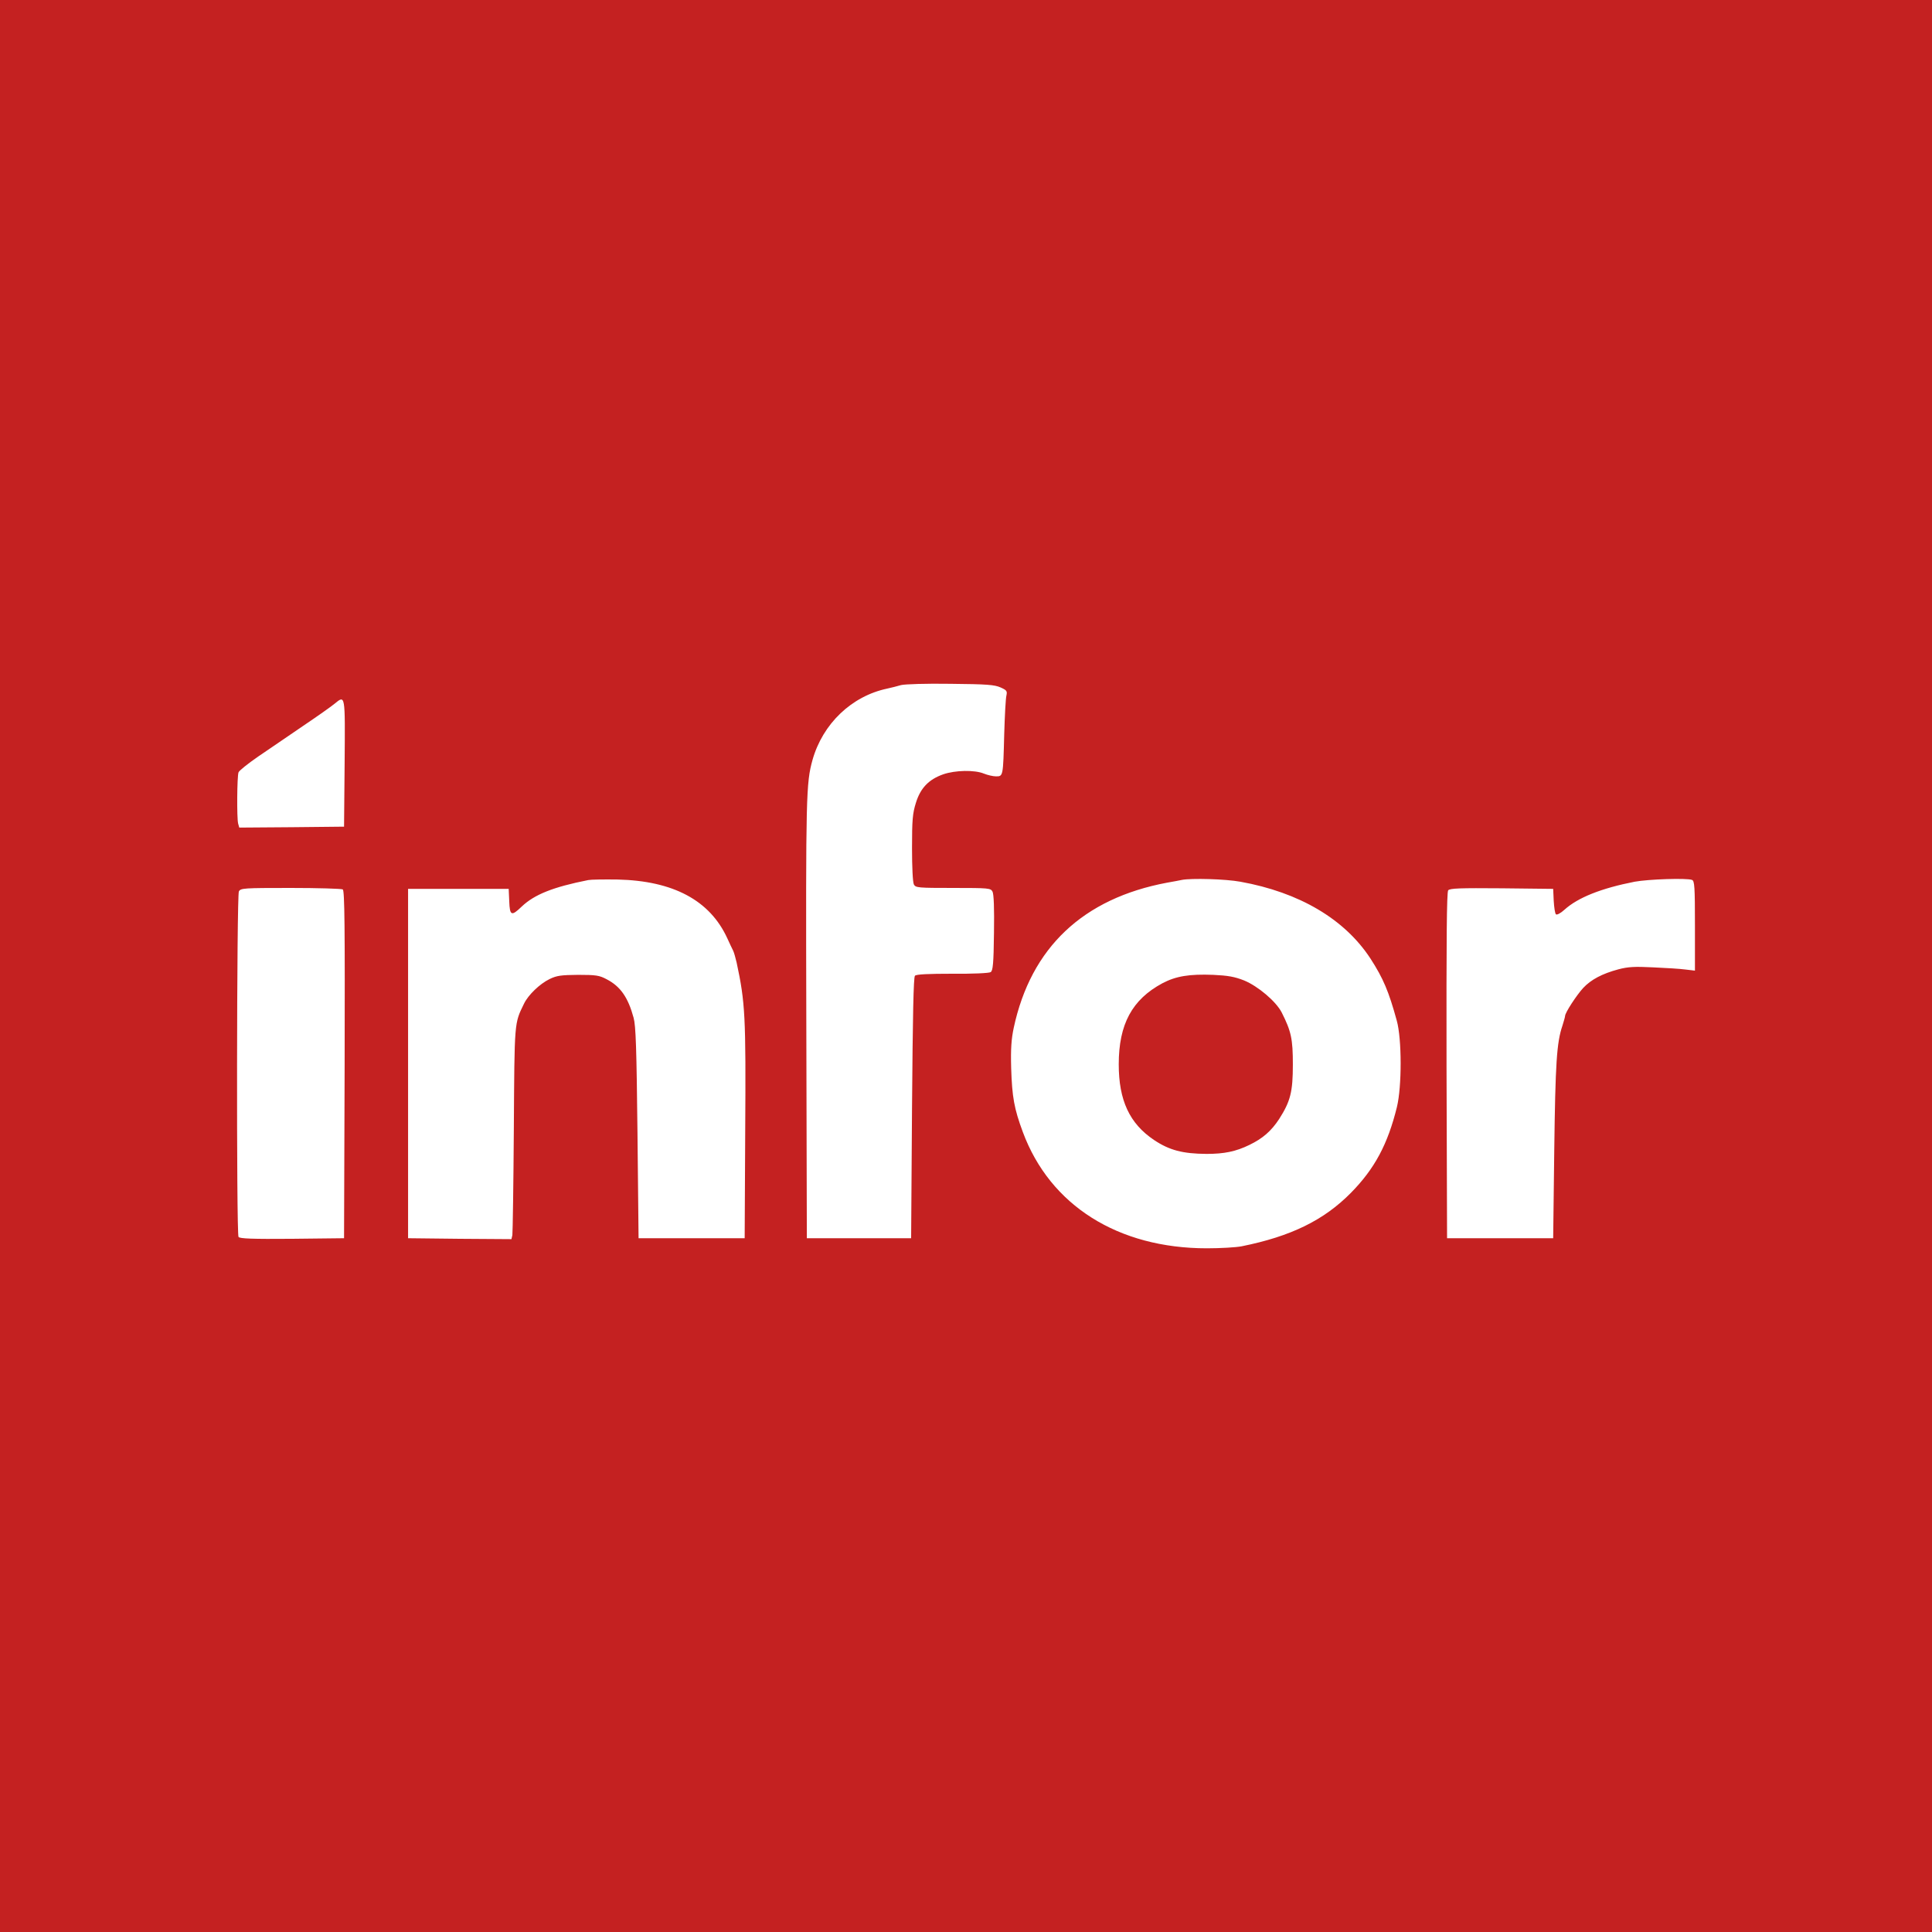 <svg width="50" height="50" viewBox="0 0 50 50" fill="none" xmlns="http://www.w3.org/2000/svg">
<rect width="50" height="50" fill="#C42121"/>
<path d="M23.319 17.73C23.229 17.758 23.069 17.796 22.964 17.82C22.041 18.014 21.293 18.729 21.028 19.666C20.862 20.263 20.853 20.594 20.867 26.365L20.881 32.045H23.58L23.603 28.675C23.622 26.27 23.641 25.29 23.679 25.252C23.717 25.214 24.029 25.2 24.65 25.2C25.166 25.205 25.601 25.186 25.639 25.158C25.696 25.12 25.715 24.945 25.724 24.145C25.734 23.505 25.72 23.141 25.686 23.075C25.639 22.985 25.592 22.98 24.669 22.98C23.76 22.98 23.698 22.975 23.651 22.89C23.622 22.833 23.603 22.44 23.603 21.948C23.603 21.219 23.618 21.049 23.703 20.779C23.821 20.395 24.034 20.173 24.408 20.04C24.721 19.931 25.227 19.922 25.464 20.021C25.558 20.059 25.701 20.092 25.776 20.092C25.961 20.092 25.961 20.097 25.989 19.003C26.003 18.52 26.027 18.071 26.046 18C26.07 17.886 26.056 17.863 25.895 17.791C25.738 17.721 25.544 17.706 24.598 17.697C23.963 17.687 23.414 17.706 23.319 17.73ZM8.658 18.213C8.587 18.274 8.218 18.535 7.839 18.79C7.461 19.046 6.94 19.406 6.679 19.581C6.419 19.761 6.192 19.941 6.173 19.988C6.135 20.087 6.126 21.167 6.163 21.314L6.192 21.418L7.551 21.408L8.904 21.394L8.919 19.747C8.933 17.948 8.938 17.986 8.658 18.213ZM15.224 22.776C14.315 22.956 13.832 23.15 13.506 23.458C13.236 23.718 13.193 23.704 13.179 23.321L13.165 23.004H10.561V32.045L11.896 32.06L13.236 32.069L13.26 31.965C13.269 31.904 13.288 30.673 13.298 29.229C13.316 26.407 13.307 26.497 13.563 25.972C13.671 25.749 13.97 25.46 14.225 25.337C14.41 25.247 14.524 25.233 14.964 25.229C15.423 25.229 15.513 25.243 15.698 25.342C16.058 25.527 16.256 25.816 16.398 26.341C16.455 26.549 16.474 27.122 16.498 29.323L16.526 32.045H19.272L19.286 29.276C19.305 26.284 19.286 25.948 19.064 24.911C19.035 24.788 18.997 24.651 18.974 24.604C18.95 24.556 18.879 24.41 18.822 24.282C18.372 23.302 17.426 22.795 15.982 22.762C15.631 22.757 15.29 22.762 15.224 22.776ZM30.586 22.772C30.534 22.786 30.363 22.814 30.207 22.843C28.03 23.25 26.68 24.523 26.235 26.601C26.174 26.89 26.155 27.141 26.169 27.643C26.193 28.391 26.245 28.689 26.472 29.3C27.177 31.198 28.934 32.306 31.235 32.306C31.59 32.306 31.992 32.282 32.134 32.254C33.407 31.998 34.26 31.581 34.96 30.872C35.576 30.247 35.916 29.612 36.153 28.646C36.281 28.116 36.281 26.886 36.148 26.412C35.94 25.655 35.798 25.319 35.467 24.807C34.799 23.785 33.625 23.093 32.101 22.819C31.717 22.748 30.832 22.724 30.586 22.772ZM32.2 25.375C32.555 25.522 33.024 25.915 33.171 26.204C33.417 26.691 33.459 26.89 33.459 27.548C33.459 28.254 33.398 28.5 33.105 28.959C32.901 29.271 32.678 29.465 32.333 29.631C31.983 29.802 31.68 29.863 31.225 29.863C30.605 29.858 30.264 29.768 29.866 29.503C29.232 29.077 28.953 28.476 28.953 27.544C28.953 26.507 29.298 25.868 30.084 25.446C30.434 25.262 30.78 25.205 31.4 25.229C31.779 25.247 31.949 25.276 32.2 25.375ZM42.303 22.819C41.441 22.989 40.84 23.226 40.489 23.543C40.385 23.638 40.291 23.685 40.267 23.662C40.243 23.638 40.22 23.482 40.21 23.311L40.196 23.004L38.866 22.989C37.782 22.98 37.526 22.989 37.479 23.041C37.441 23.093 37.431 24.287 37.436 27.577L37.45 32.045H40.196L40.224 29.773C40.253 27.52 40.286 26.98 40.437 26.54C40.471 26.431 40.504 26.317 40.504 26.294C40.504 26.209 40.802 25.754 40.972 25.569C41.176 25.352 41.46 25.2 41.881 25.087C42.132 25.02 42.307 25.011 42.781 25.035C43.103 25.049 43.481 25.072 43.619 25.091L43.865 25.12V23.96C43.865 22.947 43.855 22.795 43.789 22.772C43.652 22.72 42.662 22.753 42.303 22.819ZM6.182 23.07C6.126 23.183 6.116 31.918 6.173 32.012C6.206 32.055 6.514 32.069 7.56 32.06L8.904 32.045L8.919 27.553C8.928 23.988 8.919 23.051 8.871 23.018C8.838 22.999 8.232 22.98 7.522 22.98C6.296 22.98 6.23 22.985 6.182 23.07Z" fill="white"/>
</svg>
